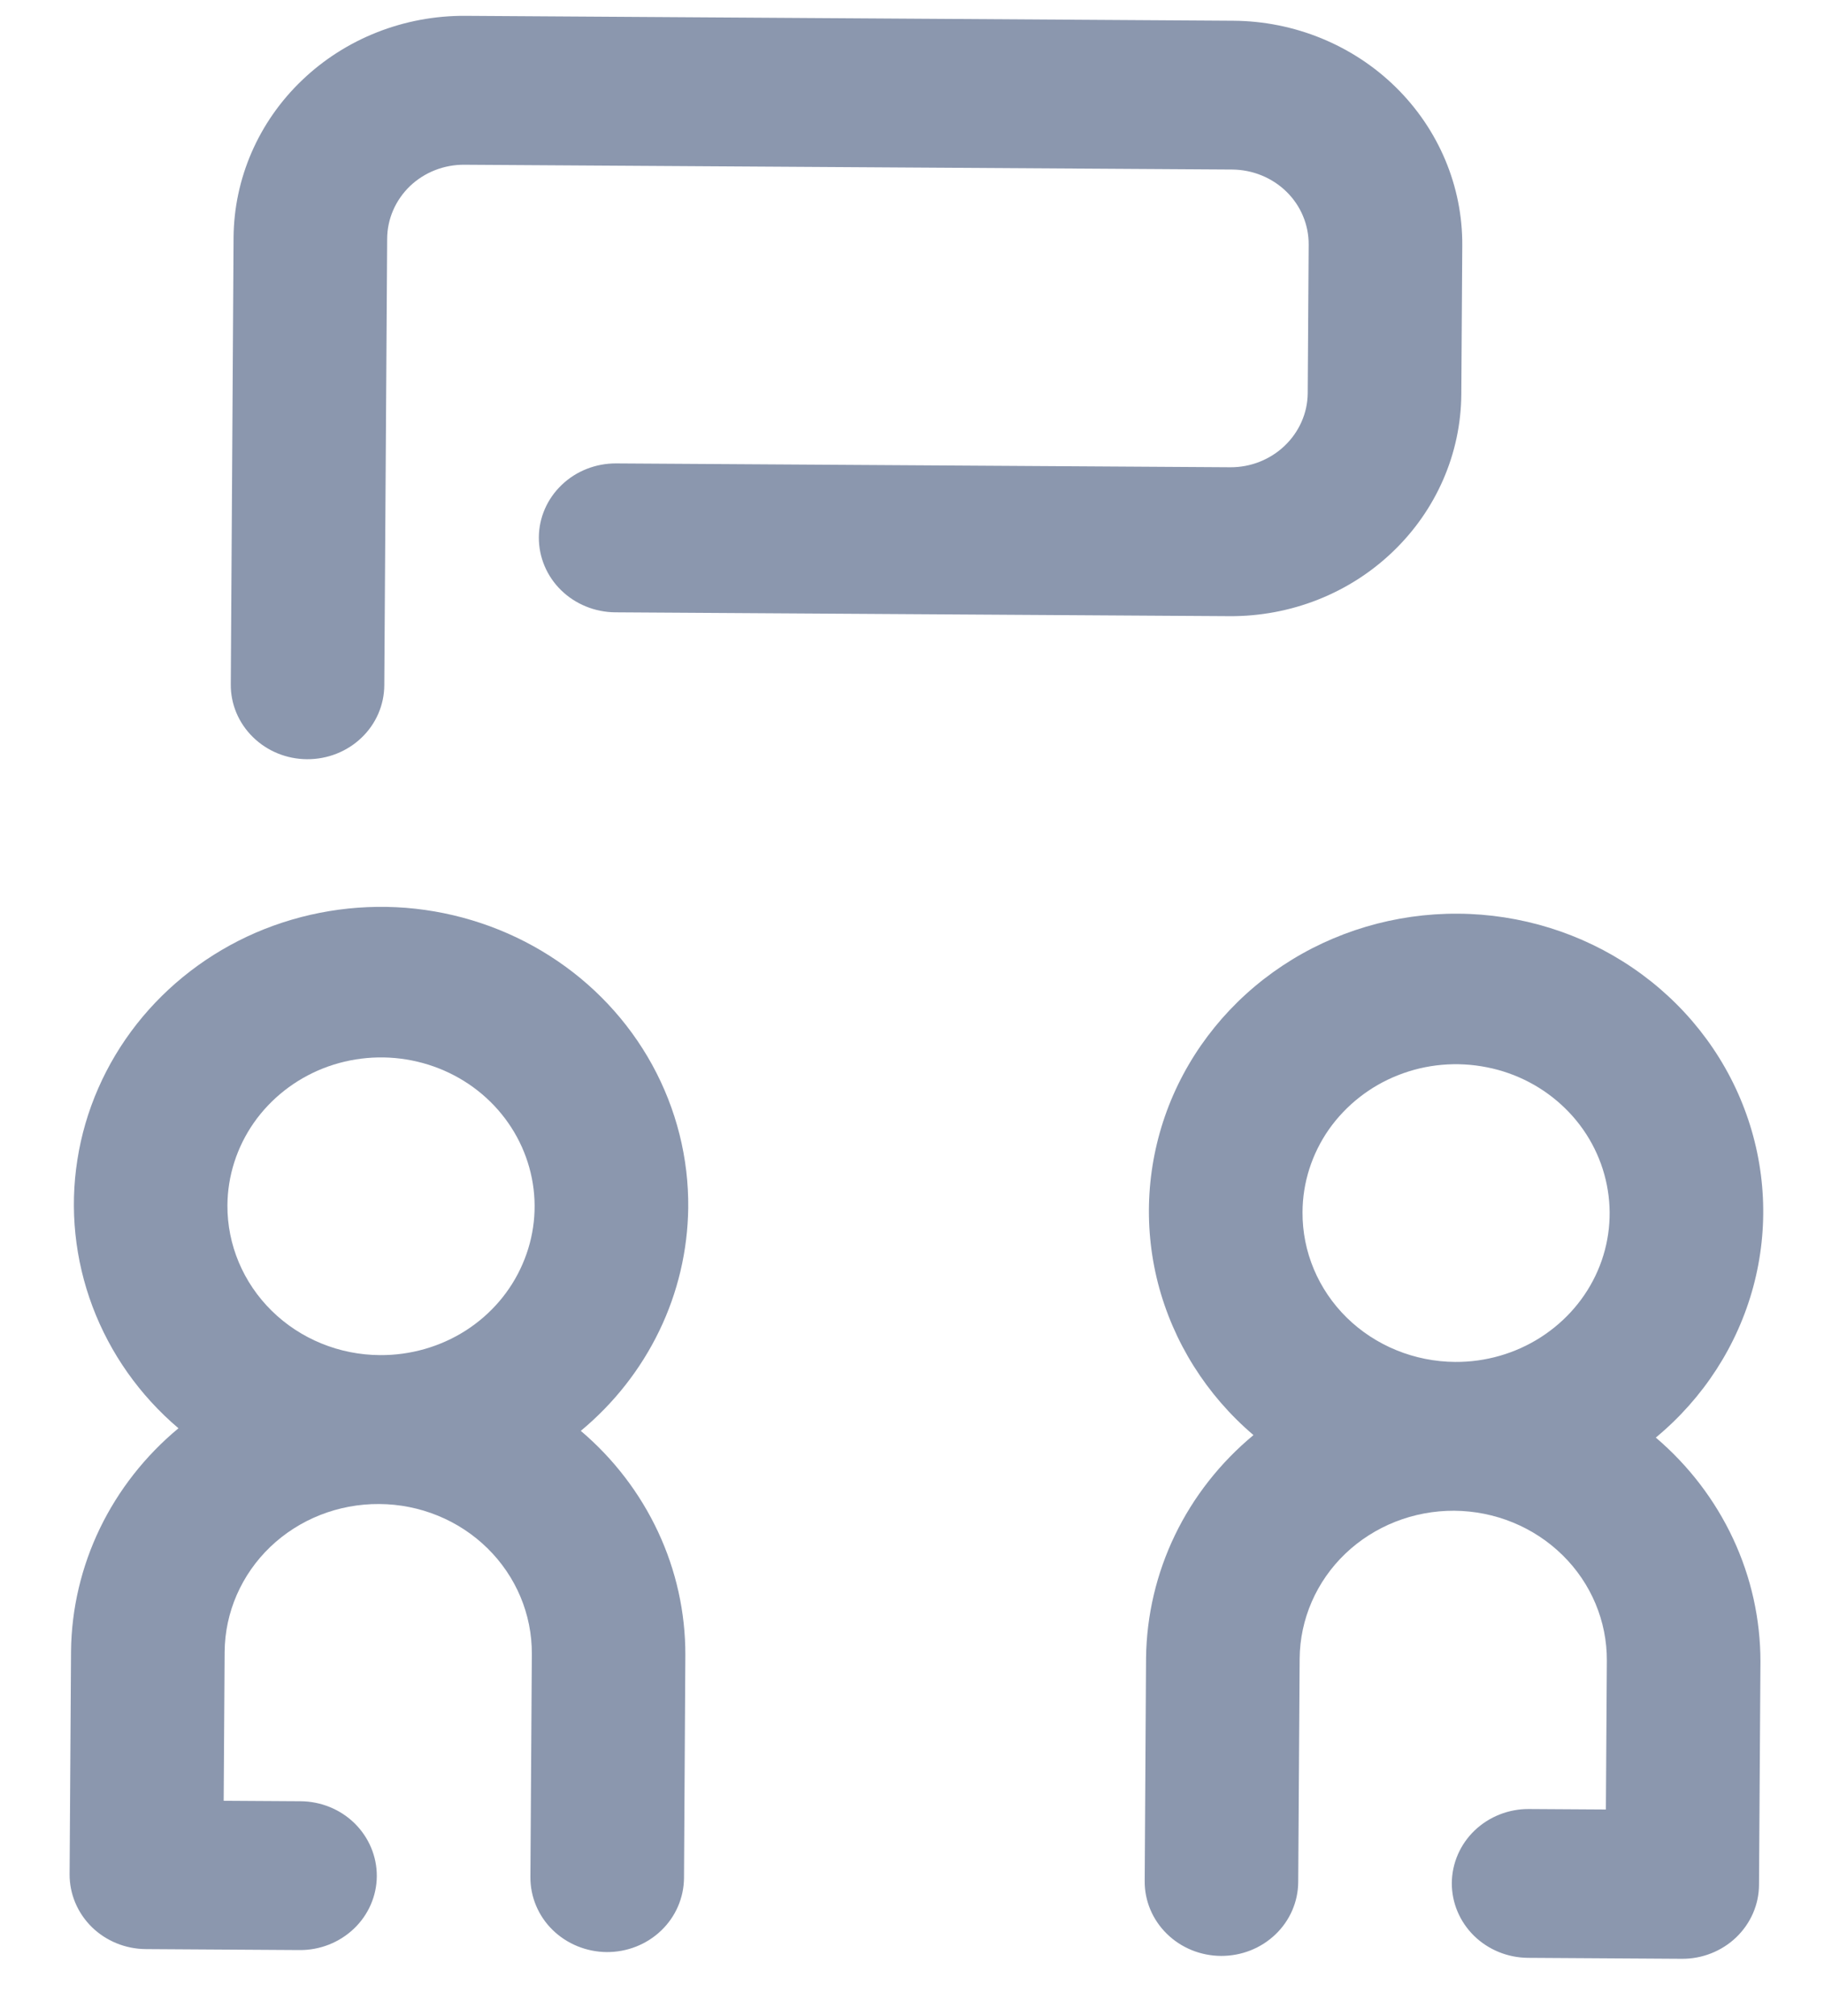 <svg width="19" height="21" viewBox="0 0 19 21" fill="none" xmlns="http://www.w3.org/2000/svg">
<path d="M7.169 12.585C7.175 12.065 7.046 11.552 6.794 11.092C6.542 10.633 6.175 10.242 5.727 9.957C5.279 9.671 4.763 9.499 4.229 9.456C3.694 9.414 3.156 9.503 2.666 9.714C2.176 9.926 1.749 10.254 1.424 10.667C1.099 11.081 0.886 11.567 0.806 12.081C0.725 12.595 0.78 13.121 0.964 13.61C1.148 14.098 1.455 14.534 1.859 14.877C1.513 15.164 1.234 15.52 1.041 15.919C0.848 16.319 0.745 16.755 0.74 17.196L0.725 19.522C0.724 19.728 0.807 19.925 0.956 20.072C1.105 20.218 1.308 20.301 1.52 20.302L3.12 20.312C3.332 20.314 3.536 20.233 3.687 20.089C3.838 19.945 3.924 19.748 3.925 19.542C3.926 19.337 3.843 19.139 3.694 18.992C3.545 18.846 3.342 18.763 3.13 18.762L2.33 18.757L2.34 17.206C2.343 16.795 2.514 16.402 2.815 16.113C3.117 15.824 3.525 15.663 3.95 15.666C4.374 15.668 4.78 15.834 5.078 16.127C5.376 16.42 5.542 16.815 5.54 17.227L5.525 19.552C5.524 19.758 5.607 19.956 5.756 20.102C5.905 20.248 6.108 20.331 6.32 20.333C6.532 20.334 6.736 20.254 6.887 20.109C7.038 19.965 7.123 19.768 7.125 19.562L7.139 17.237C7.14 16.795 7.043 16.358 6.855 15.956C6.667 15.554 6.393 15.195 6.05 14.904C6.396 14.617 6.675 14.261 6.868 13.861C7.061 13.462 7.163 13.026 7.169 12.585ZM2.369 12.555C2.371 12.248 2.467 11.949 2.644 11.695C2.822 11.441 3.073 11.244 3.366 11.128C3.659 11.013 3.981 10.984 4.291 11.046C4.601 11.108 4.885 11.257 5.107 11.475C5.33 11.694 5.48 11.971 5.54 12.272C5.6 12.573 5.566 12.885 5.443 13.167C5.321 13.45 5.114 13.691 4.85 13.86C4.586 14.028 4.276 14.117 3.959 14.115C3.535 14.113 3.129 13.947 2.831 13.654C2.533 13.361 2.367 12.966 2.369 12.555Z" fill="#8B97AE"/>
<path d="M17.248 14.974C17.744 14.563 18.098 14.015 18.263 13.404C18.428 12.792 18.396 12.146 18.172 11.553C17.948 10.959 17.542 10.446 17.008 10.082C16.475 9.718 15.839 9.521 15.187 9.517C14.535 9.513 13.897 9.702 13.359 10.059C12.821 10.416 12.408 10.924 12.176 11.515C11.945 12.106 11.905 12.751 12.062 13.365C12.22 13.978 12.567 14.531 13.057 14.948C12.711 15.235 12.432 15.59 12.239 15.99C12.046 16.39 11.944 16.825 11.938 17.267L11.924 19.593C11.922 19.798 12.005 19.996 12.154 20.142C12.303 20.289 12.507 20.372 12.719 20.373C12.931 20.374 13.135 20.294 13.286 20.149C13.437 20.005 13.522 19.808 13.523 19.603L13.538 17.277C13.541 16.866 13.712 16.472 14.014 16.183C14.316 15.895 14.723 15.734 15.148 15.736C15.572 15.739 15.978 15.905 16.276 16.198C16.574 16.49 16.74 16.886 16.738 17.297L16.728 18.848L15.928 18.843C15.716 18.841 15.512 18.922 15.361 19.066C15.21 19.211 15.125 19.407 15.123 19.613C15.122 19.819 15.205 20.016 15.354 20.163C15.503 20.309 15.706 20.392 15.918 20.393L17.518 20.403C17.73 20.405 17.934 20.324 18.085 20.18C18.236 20.035 18.322 19.839 18.323 19.633L18.338 17.307C18.338 16.866 18.241 16.429 18.053 16.027C17.865 15.625 17.591 15.266 17.248 14.974ZM13.568 12.625C13.569 12.319 13.665 12.019 13.842 11.765C14.02 11.512 14.271 11.314 14.564 11.199C14.857 11.083 15.179 11.055 15.489 11.117C15.799 11.178 16.083 11.328 16.305 11.546C16.528 11.764 16.678 12.042 16.738 12.343C16.798 12.644 16.765 12.956 16.642 13.238C16.519 13.521 16.312 13.761 16.048 13.93C15.784 14.099 15.474 14.188 15.158 14.186C14.733 14.183 14.327 14.017 14.029 13.725C13.731 13.432 13.565 13.037 13.568 12.625Z" fill="#8B97AE"/>
<path d="M3.199 7.908C3.411 7.909 3.615 7.829 3.766 7.684C3.917 7.54 4.002 7.343 4.003 7.138L4.033 2.486C4.034 2.28 4.12 2.084 4.27 1.939C4.421 1.795 4.625 1.714 4.838 1.716L12.837 1.766C13.049 1.768 13.252 1.851 13.401 1.997C13.55 2.143 13.633 2.341 13.632 2.547L13.622 4.097C13.621 4.2 13.599 4.301 13.557 4.395C13.515 4.49 13.454 4.575 13.379 4.646C13.229 4.788 13.027 4.868 12.817 4.867L6.418 4.827C6.206 4.826 6.002 4.906 5.851 5.051C5.7 5.195 5.614 5.392 5.613 5.597C5.612 5.803 5.695 6.001 5.844 6.147C5.993 6.293 6.196 6.376 6.408 6.378L12.807 6.418C13.444 6.422 14.056 6.181 14.508 5.747C14.961 5.314 15.218 4.724 15.222 4.107L15.232 2.557C15.236 1.94 14.986 1.347 14.539 0.908C14.092 0.469 13.483 0.22 12.847 0.216L4.847 0.165C4.211 0.161 3.599 0.402 3.146 0.836C2.693 1.269 2.437 1.859 2.433 2.476L2.404 7.128C2.402 7.333 2.485 7.531 2.634 7.677C2.783 7.824 2.986 7.907 3.199 7.908Z" fill="#8B97AE"/>
</svg>
